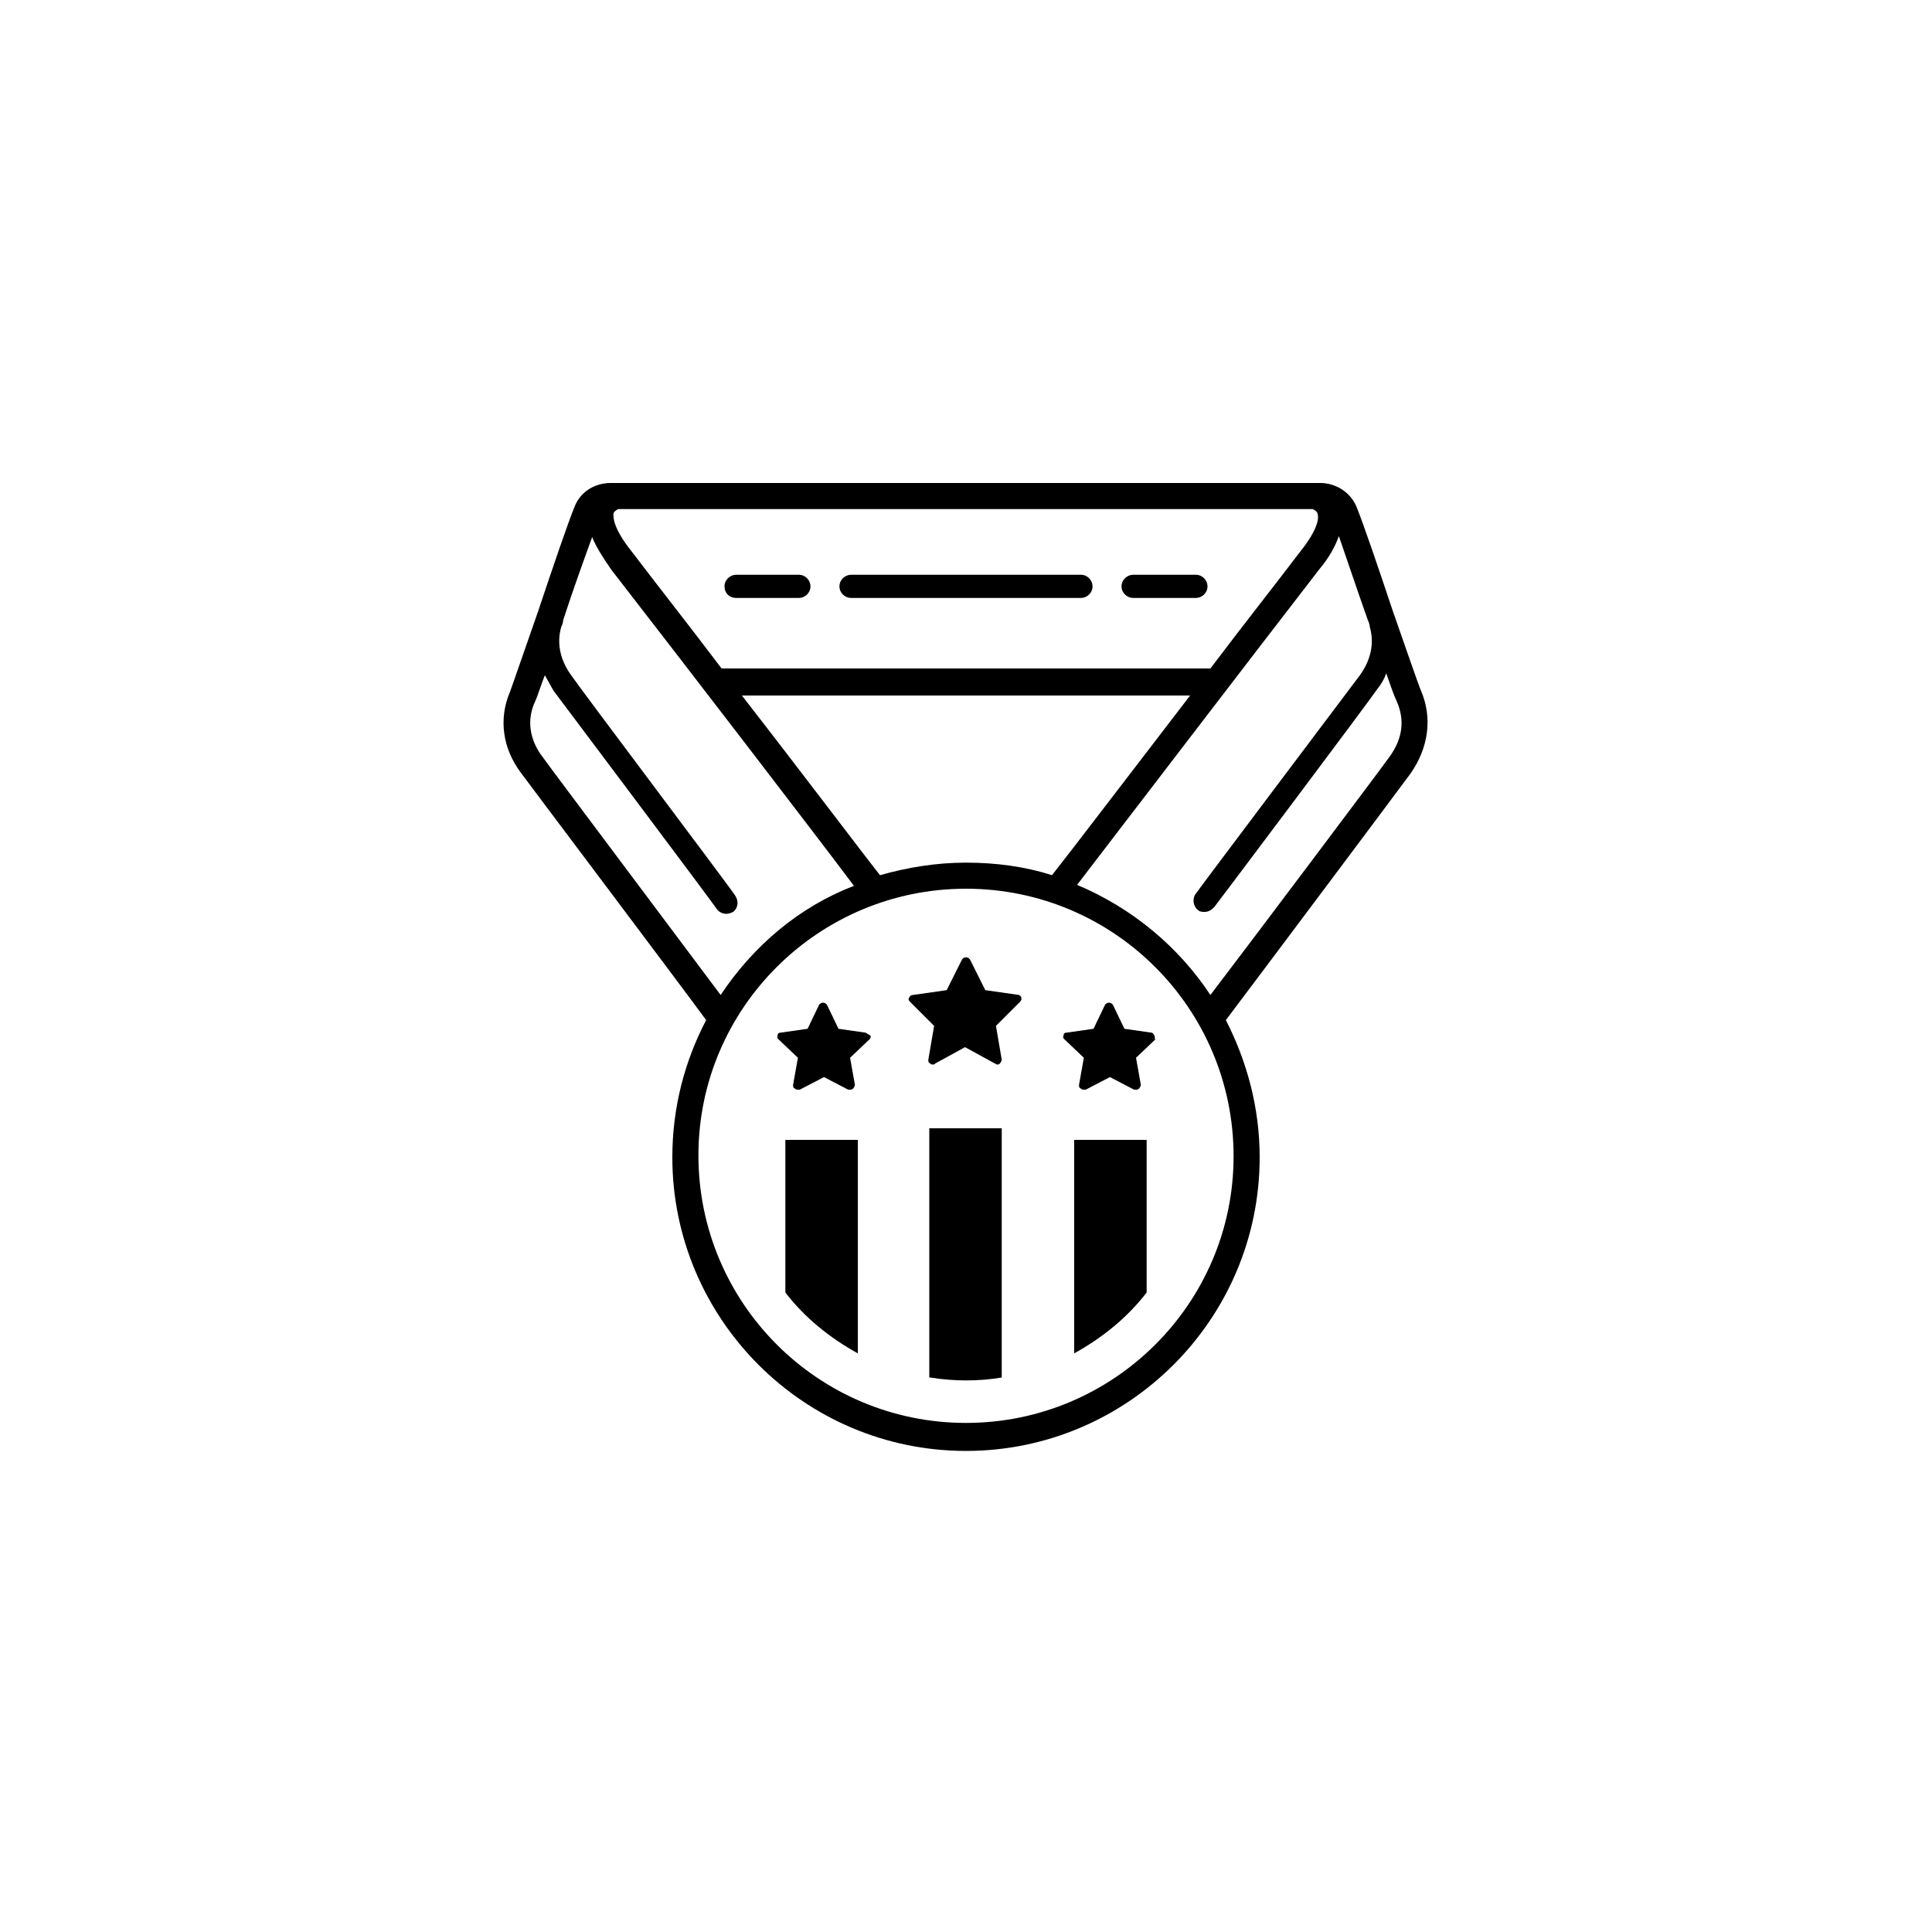 <svg xmlns="http://www.w3.org/2000/svg" viewBox="0 0 200 200"><path d="M118.7 133.8V118h-7.5v22.1c2.9-1.6 5.5-3.7 7.5-6.3zM96.3 142.6c1.2.2 2.5.3 3.7.3 1.3 0 2.5-.1 3.7-.3v-25.8h-7.5v25.8zM88.8 140.1V118h-7.5v15.8c2 2.6 4.6 4.7 7.5 6.3zM105.5 103l-3.5-.5-1.6-3.2c-.1-.1-.2-.2-.4-.2s-.3.1-.4.2l-1.6 3.2-3.5.5c-.2 0-.3.1-.4.3-.1.2 0 .3.1.4l2.5 2.5-.6 3.5c0 .2 0 .3.2.4.1.1.2.1.3.1.1 0 .1 0 .2-.1l3.1-1.7 3.1 1.7c.1 0 .1.1.2.1s.2 0 .3-.1c.1-.1.2-.3.2-.4l-.6-3.5 2.5-2.5c.1-.1.2-.3.1-.4.1-.1-.1-.2-.2-.3zM89.6 106.9l-2.8-.4-1.2-2.5c-.1-.1-.2-.2-.4-.2s-.3.1-.4.2l-1.2 2.5-2.8.4c-.2 0-.3.1-.3.3-.1.2 0 .3.1.4l2 1.9-.5 2.8c0 .2 0 .3.2.4.1.1.2.1.3.1h.2l2.5-1.3 2.5 1.3h.2c.1 0 .2 0 .3-.1.1-.1.2-.3.2-.4l-.5-2.8 2-1.9c.1-.1.2-.3.1-.4-.2-.1-.3-.2-.5-.3zM119.5 107.2c-.1-.2-.2-.3-.3-.3l-2.8-.4-1.2-2.5c-.1-.1-.2-.2-.4-.2s-.3.1-.4.2l-1.2 2.5-2.8.4c-.2 0-.3.1-.3.3-.1.2 0 .3.1.4l2 1.9-.5 2.8c0 .2 0 .3.2.4.1.1.2.1.3.1h.2l2.5-1.3 2.5 1.3h.2c.1 0 .2 0 .3-.1.1-.1.2-.3.2-.4l-.5-2.8 2-1.9c-.1 0 0-.2-.1-.4z"/><path d="M117.3 61.9h6.5c.6 0 1.2-.5 1.2-1.2 0-.6-.5-1.2-1.2-1.2h-6.5c-.6 0-1.2.5-1.2 1.2s.6 1.2 1.2 1.2zM88.1 61.9h23.8c.6 0 1.2-.5 1.2-1.2 0-.6-.5-1.2-1.2-1.2H88.1c-.6 0-1.2.5-1.2 1.2s.6 1.2 1.2 1.2zM76.2 61.9h6.5c.6 0 1.2-.5 1.2-1.2 0-.6-.5-1.2-1.2-1.2h-6.5c-.6 0-1.2.5-1.2 1.2s.5 1.2 1.2 1.2z"/><path d="M147.1 71.5c-.3-.7-1.6-4.5-2.9-8.2-1.5-4.5-3.1-9.2-3.8-10.9-.7-1.6-2.3-2.4-3.7-2.4H63.2c-1.4 0-3 .7-3.7 2.4-.7 1.7-2.3 6.4-3.8 10.9-1.3 3.7-2.6 7.5-2.9 8.3-1.2 2.8-.8 5.9 1.2 8.5.8 1.1 16.1 21.4 19.1 25.5-2.2 4.2-3.5 9-3.5 14.2 0 16.7 13.6 30.4 30.4 30.4 16.7 0 30.4-13.6 30.4-30.4 0-5.1-1.3-9.9-3.5-14.2 3.1-4.1 18.3-24.4 19.1-25.5 1.9-2.7 2.3-5.8 1.1-8.6zM63.5 53.2c0-.1.1-.3.5-.5h71.9c.4.2.5.4.5.5.1.3.2 1.4-1.8 3.9-2.5 3.3-5.9 7.6-9.3 12.1H74.7c-3.4-4.5-6.8-8.8-9.3-12.1-2-2.5-1.9-3.6-1.9-3.9zM100 89.3c-3.1 0-6.1.5-8.9 1.3-1.9-2.4-8-10.5-14.3-18.6h46.4c-6.3 8.2-12.4 16.2-14.3 18.6-2.8-.9-5.8-1.3-8.9-1.3zM56.2 78.4c-1.4-1.8-1.7-3.9-.8-5.8.2-.4.5-1.4 1-2.7.3.5.6 1.1.9 1.6.9 1.2 16.3 21.7 16.9 22.6.2.3.6.5 1 .5.2 0 .5-.1.7-.2.5-.4.6-1.1.2-1.7-.2-.4-16.1-21.5-16.9-22.7-1.2-1.6-1.6-3.4-1.1-5.1.1-.2.2-.5.2-.7 1-3.1 2.2-6.4 3-8.6.4 1 1.1 2.1 2 3.4 7.3 9.4 21.2 27.5 25.1 32.7-5.7 2.2-10.4 6.2-13.8 11.3-4.1-5.5-17.7-23.6-18.4-24.6zm43.8 68.9c-15.3 0-27.7-12.4-27.7-27.7C72.3 104.4 84.7 92 100 92s27.7 12.4 27.7 27.7c0 15.2-12.4 27.6-27.7 27.6zm43.8-68.9c-.7 1-14.3 19.1-18.5 24.6-3.3-5-8.1-9-13.8-11.4 4-5.2 17.9-23.4 25.1-32.7 1-1.2 1.6-2.3 2-3.4.8 2.3 1.9 5.6 3 8.7.1.2.2.5.2.7.5 1.7.1 3.5-1.1 5.1-.9 1.2-16.8 22.3-16.9 22.5-.4.5-.3 1.3.2 1.7.2.2.5.2.7.2.4 0 .7-.2 1-.5.7-.9 16.1-21.4 16.9-22.6.4-.5.7-1 .9-1.6.5 1.4.8 2.3 1 2.7 1 2.1.7 4.1-.7 6z"/></svg>